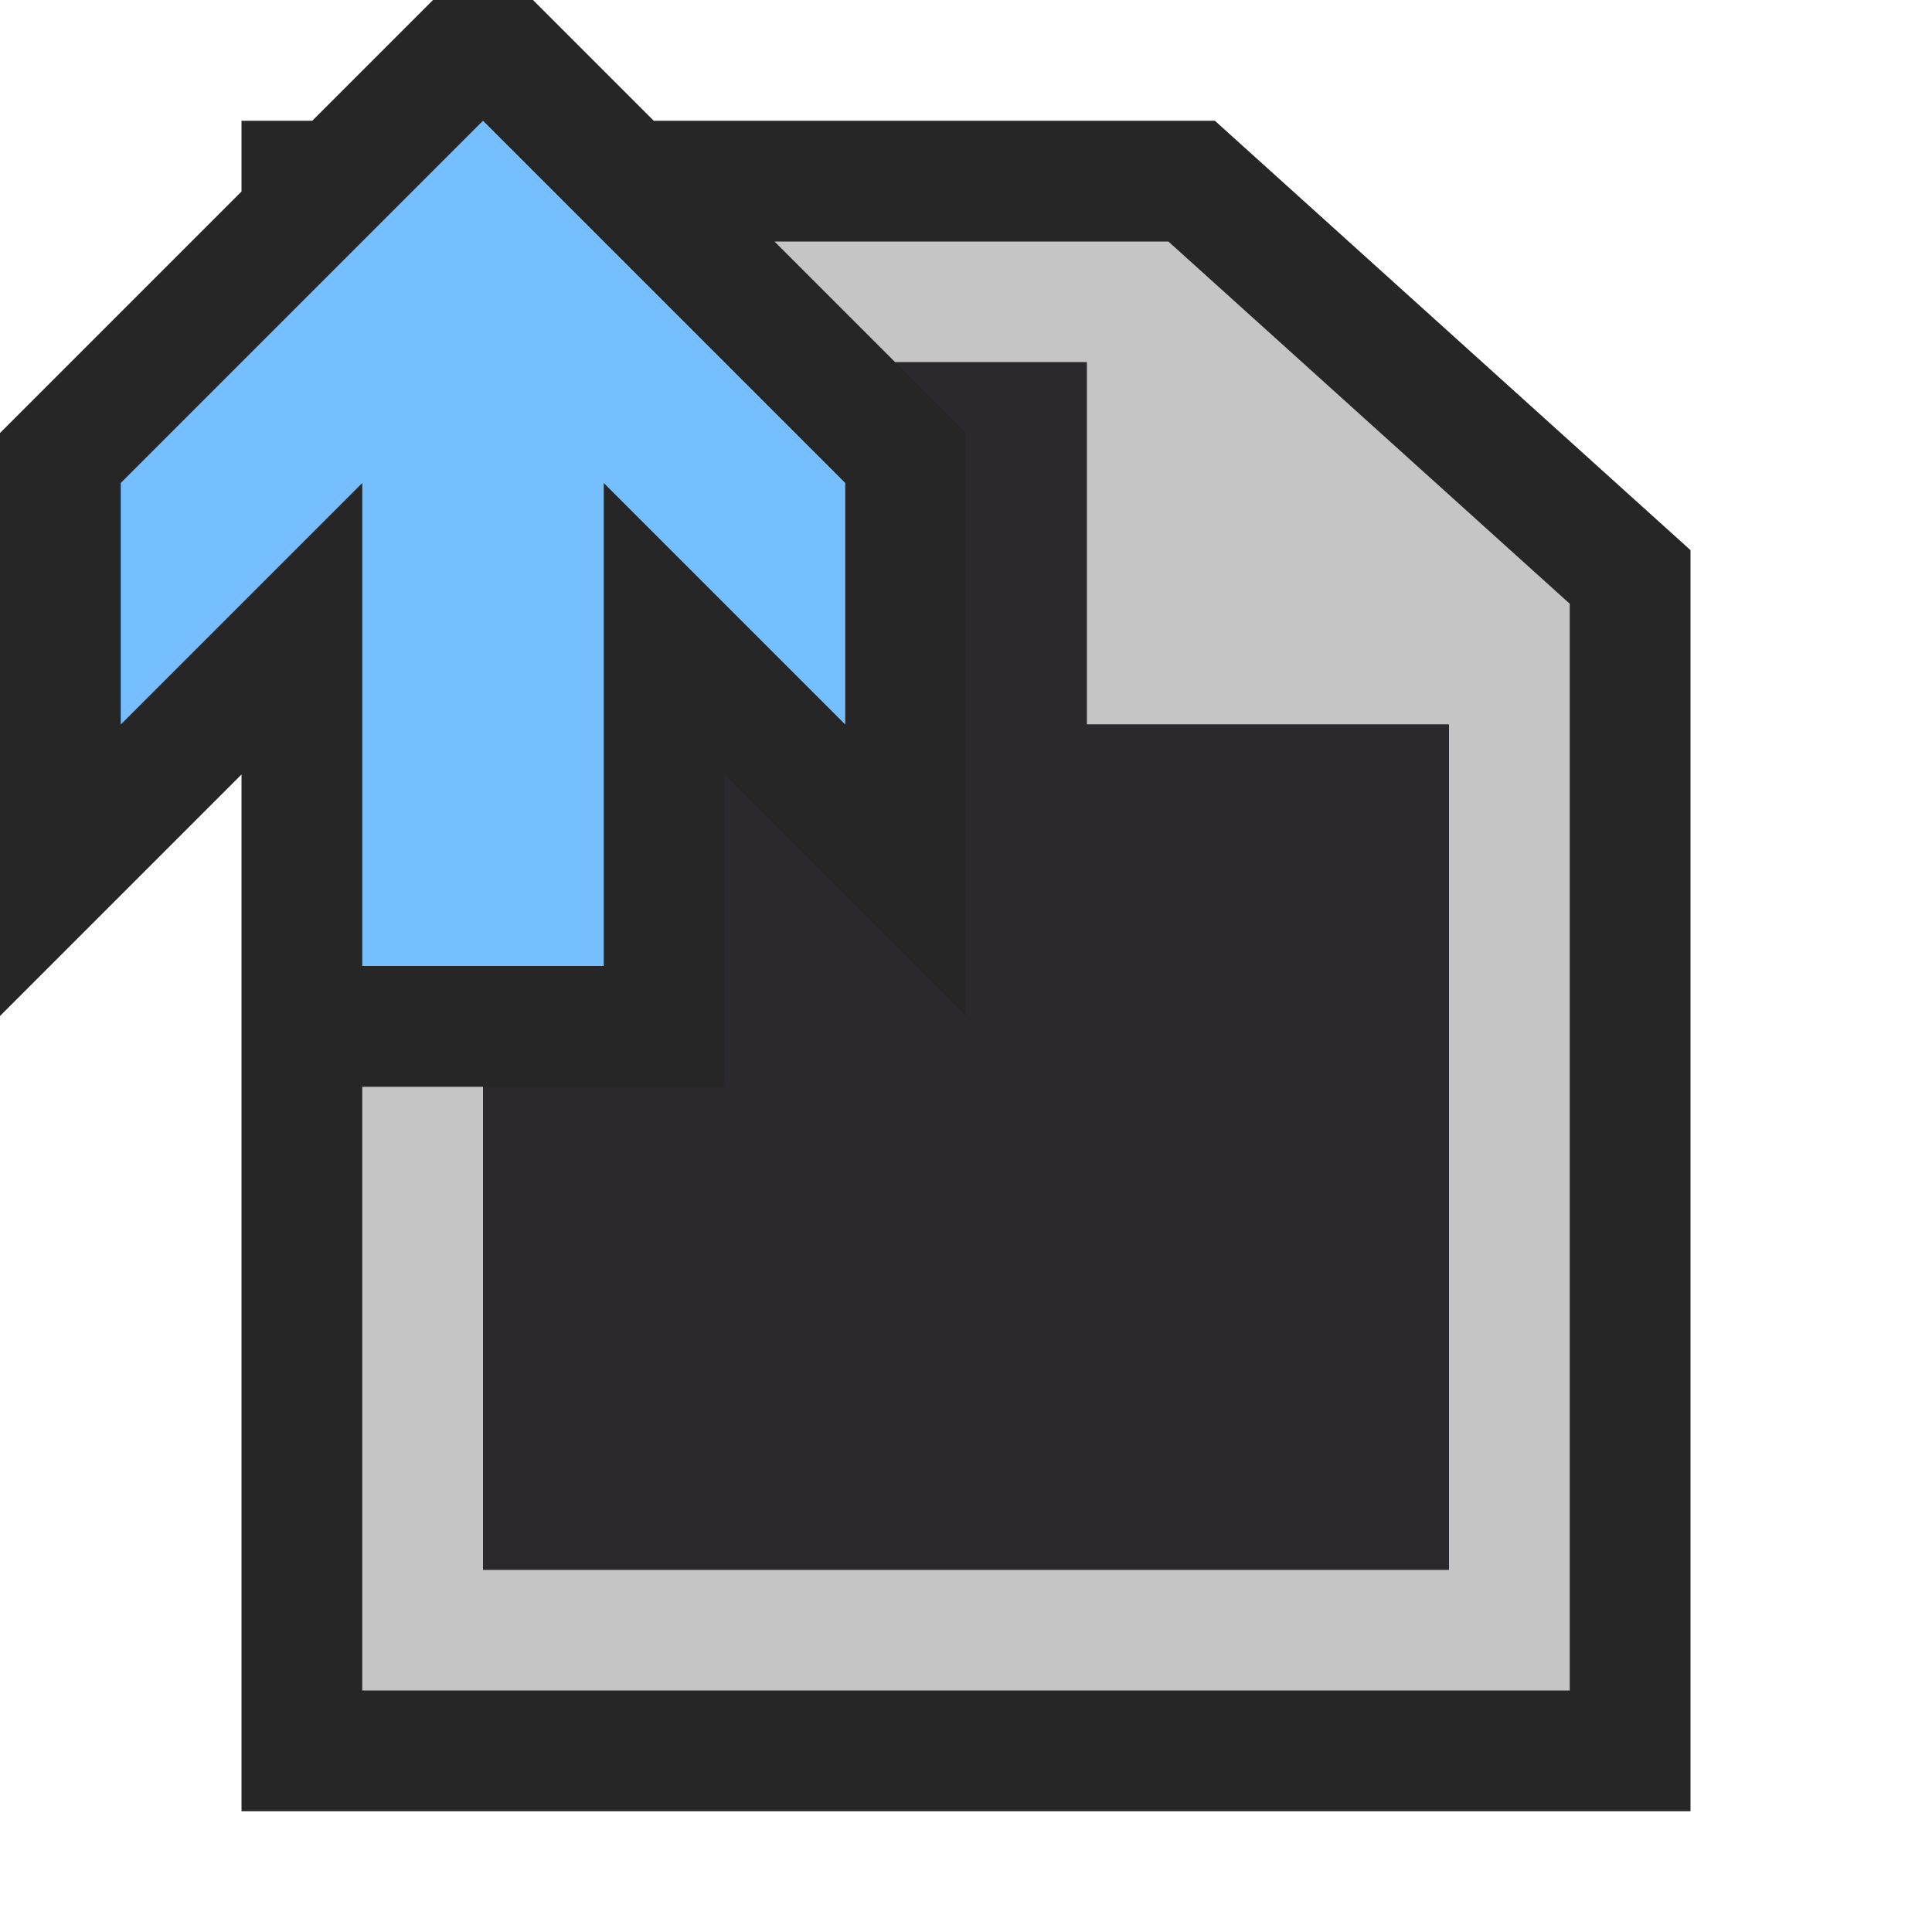 <svg xmlns="http://www.w3.org/2000/svg" width="16" height="16"><polygon points="10.061,1 5.414,1 4.414,0 3.586,0 2.586,1 2,1 2,1.586 0,3.586 0,8.414 2,6.414 2,15 14,15 14,4.556" fill="#262626"/><polygon points="9.676,2 6.414,2 7.414,3 9,3 9,6 12,6 12,13 4,13 4,9 3,9 3,14 13,14 13,5" fill="#C5C5C5"/><polygon points="7,4 4,1 1,4 1,6 3,4 3,8 5,8 5,4 7,6" fill="#75BEFF"/><polygon points="9,6 9,3 7.414,3 8,3.586 8,8.414 6,6.414 6,9 4,9 4,13 12,13 12,6" fill="#2B282E"/></svg>